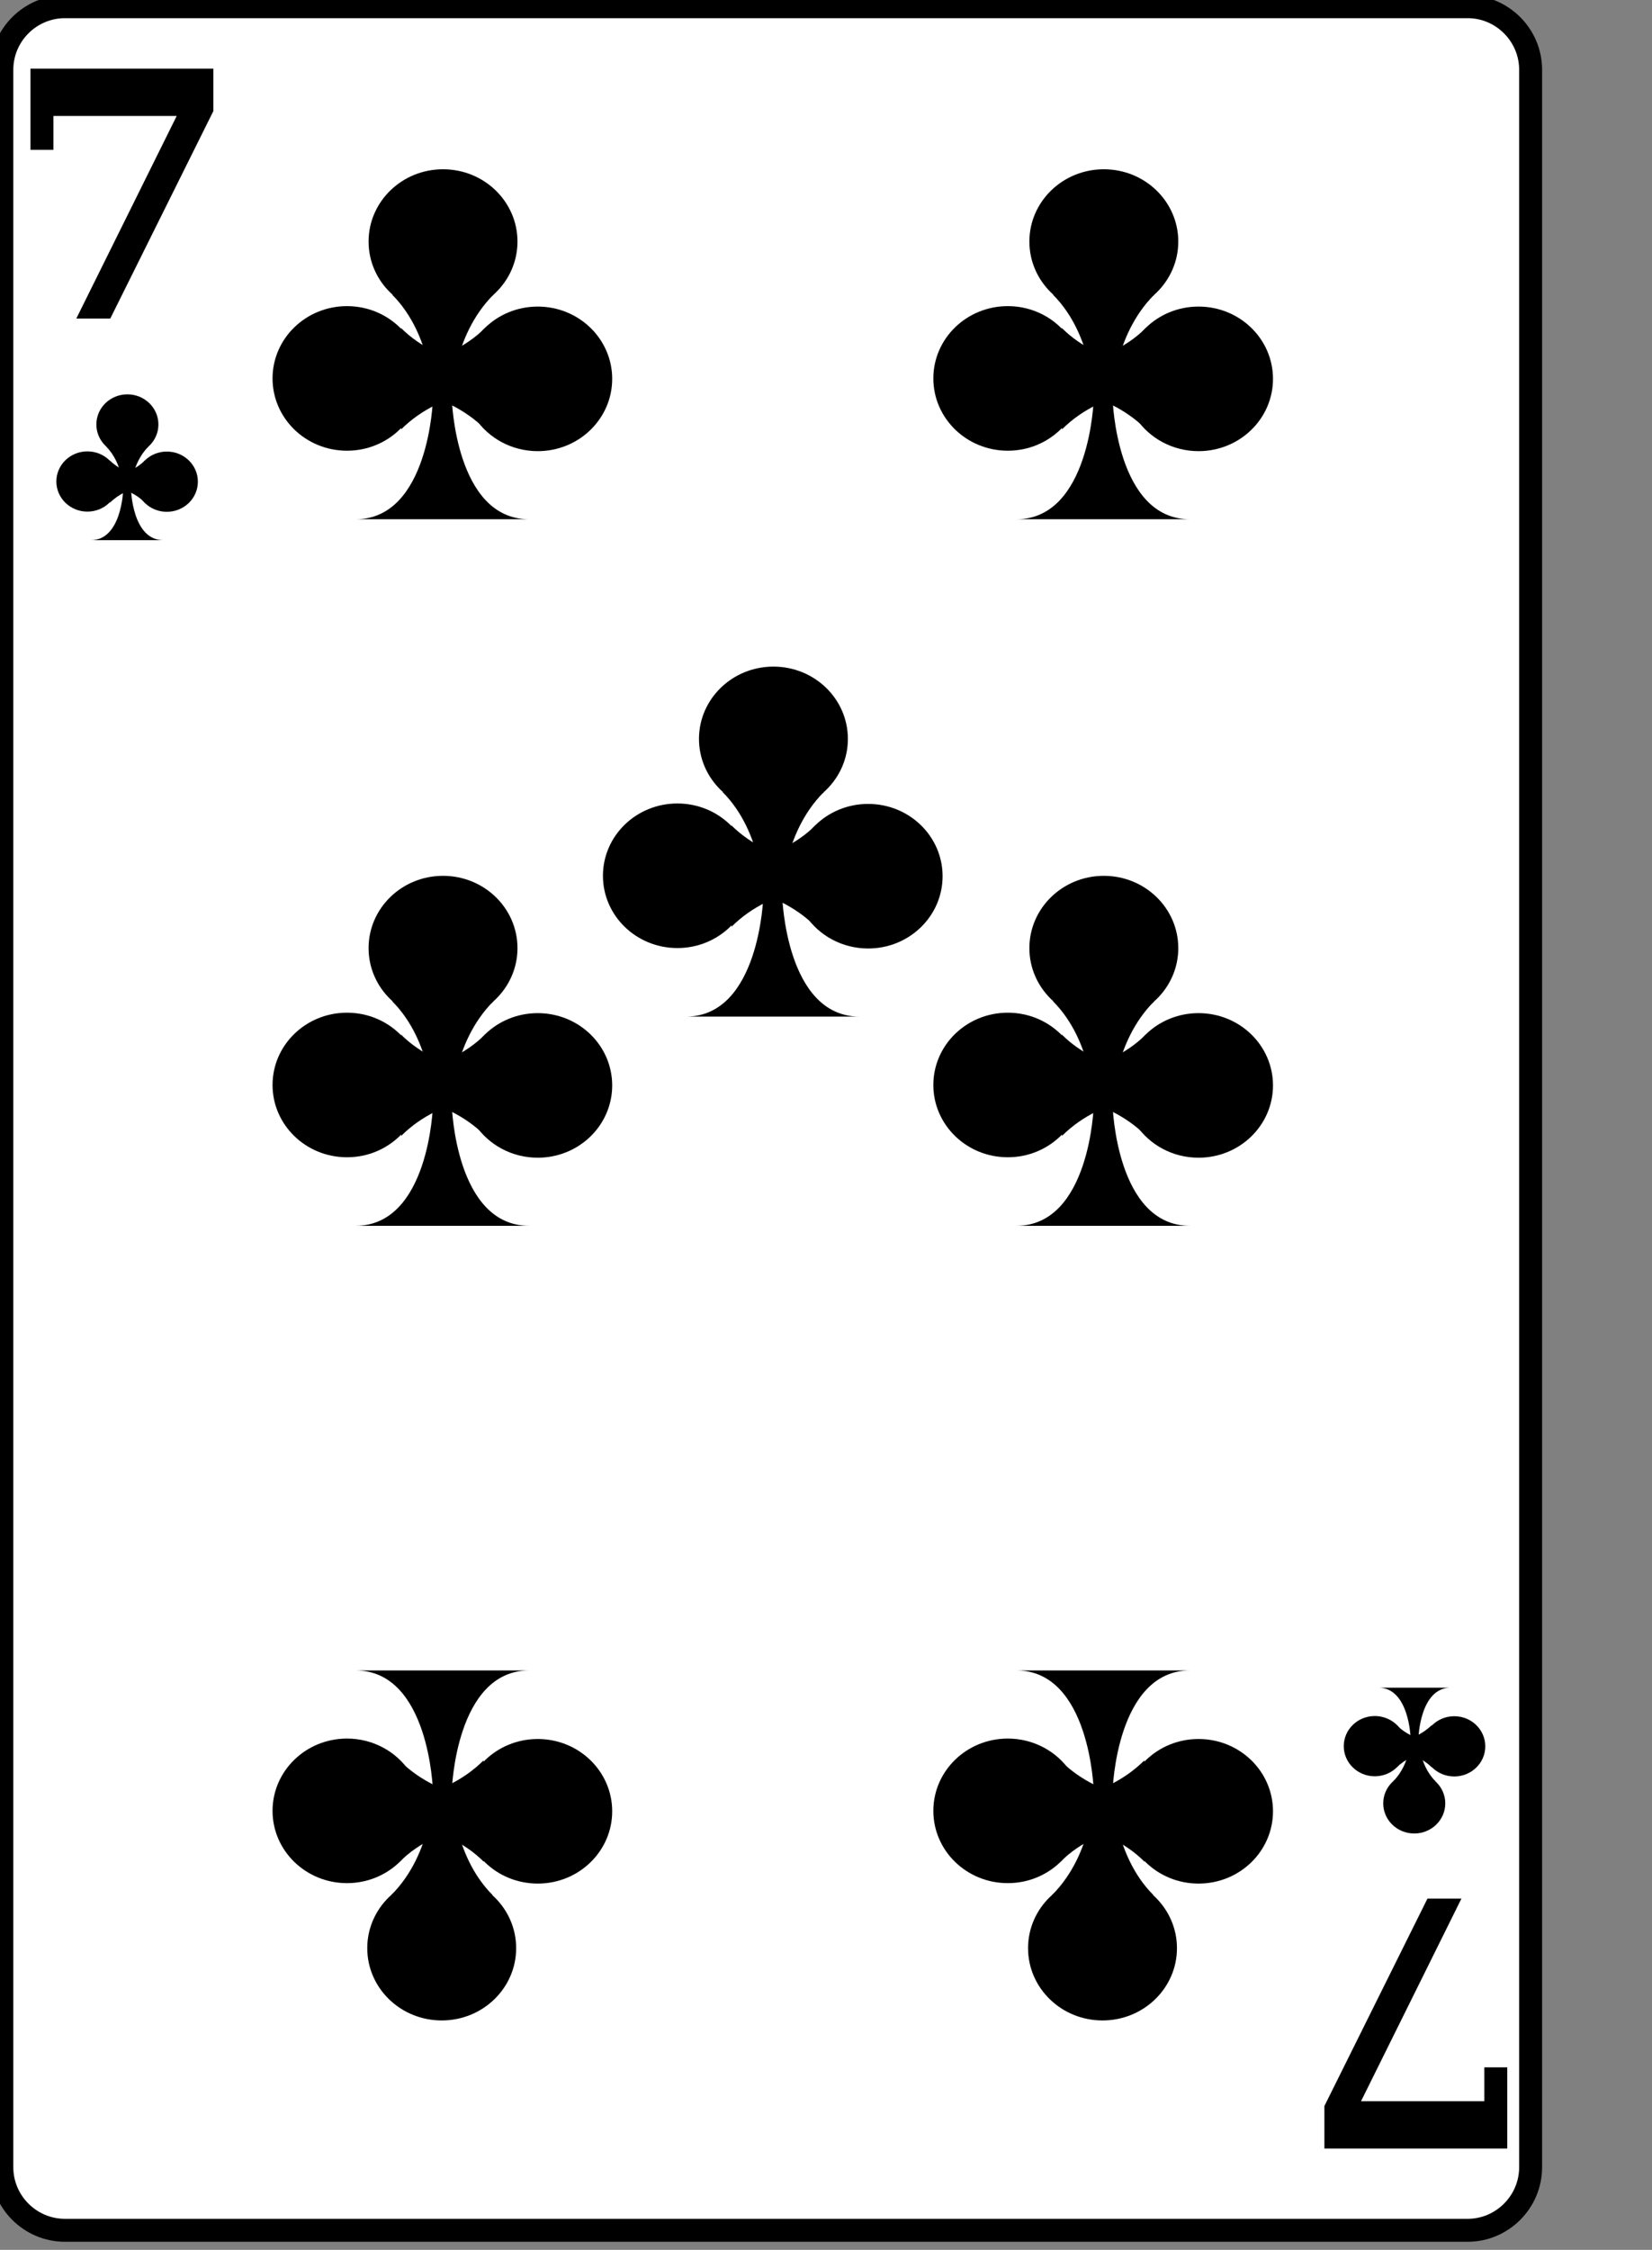 <?xml version="1.0" encoding="utf-8"?>
<!DOCTYPE svg PUBLIC "-//W3C//DTD SVG 1.1//EN" "http://www.w3.org/Graphics/SVG/1.1/DTD/svg11.dtd">
<svg xmlns="http://www.w3.org/2000/svg" xmlns:xlink="http://www.w3.org/1999/xlink" version="1.1" height="245" width="180" viewBox="-.2 -236 180 245">
<rect x="-.2" y="-236" width="180" height="245" fill="#808080" stroke="none"/>
<!-- SVG-cards 2.0.1								--><!-- This set of SVG files is a complete cards game with figures, numbers	--><!--	and backs of cards completely designed in SVG.				--><!--	Copyright (C) 2005 David Bellot						--><!--	This library is free software; you can redistribute it and/or		--><!--	modify it under the terms of the GNU Lesser General Public		--><!--	License as published by the Free Software Foundation; either		--><!--	version 2 of the License, or (at your option) any later version		--><!--	This library is distributed in the hope that it will be useful,		--><!--	but WITHOUT ANY WARRANTY; without even the implied warranty of		--><!--	MERCHANTABILITY or FITNESS FOR A PARTICULAR PURPOSE.  See the GNU	--><!--	Lesser General Public License for more details.				--><!--	You should have received a copy of the GNU Lesser General Public	--><!--	License along with this library; if not, write to the Free Software	--><!--	Foundation, Inc., 59 Temple Place, Suite 330, Boston, MA 02111-1307  USA--><!--	Contact the author David Bellot at david.bellot@free.fr			-->
<defs> 	
  <g
     id="n"
     aria-label="7"
     style="font-style:normal;font-variant:normal;font-weight:bold;font-stretch:normal;font-size:40px;line-height:1.25;font-family:'Bitstream Vera Serif';-inkscape-font-specification:'Bitstream Vera Serif Bold';letter-spacing:0px;word-spacing:0px;fill:#000000;fill-opacity:1;stroke:none">
    <path
       d="m 23.045,-223.898 -11.229,22.586 H 8.115 L 19.052,-223.369 H 5.618 v 3.682 H 3.12 v -8.841 H 23.045 Z"
       style="font-size:37.333px"/>
  </g>
 	<g id="base"> 
     <path style="fill:#FFFFFF;stroke:#000000;stroke-width:2.5" d="M 0,0C0,3.78 3.09,6.87 6.87,6.87L159.715,6.87C163.485,6.87 166.575,3.78 166.575,0L166.575,-228.4C166.575,-232.18 163.485,-235.27 159.715,-235.27L6.87,-235.27C3.09,-235.27 0,-232.18 0,-228.4L0,0 z"/>
     </g>
 	<g id="figure" > 	
     <path 	d="M3.35,4.66c0-1.81-1.51-3.28-3.38-3.28s-3.38,1.47-3.38,3.28c0,1.81,1.51,3.28,3.38,3.28S3.35,6.47,3.35,4.66z"/>
     <path d="M7.71-1.55c0-1.81-1.51-3.28-3.38-3.28S0.95-3.36,0.95-1.55c0,1.81,1.51,3.28,3.38,3.28S7.71,0.26,7.71-1.55z"/> 
     <path 	d="M-0.95-1.57c0-0.66-0.2-1.28-0.55-1.8c-0.6-0.89-1.65-1.48-2.83-1.48c-1.87,0-3.38,1.47-3.38,3.28 	c0,1.81,1.51,3.28,3.38,3.28S-0.95,0.24-0.95-1.57z"/>
     <path 	d="M3.94-7.94c-1.67,0-2.55,1.36-3.01,2.72C0.47-3.86,0.43-2.5,0.43-2.5h-0.86c0,0-0.16-5.43-3.5-5.44H3.94z"/>
     <path 	d="M-2.32,2.25c1.9-1.9,1.9-4.75,1.9-4.75l0.85-0.01c0,0,0,2.91,1.85,4.76"/> 
     <path 	d="M-1.94-3.85c1.9,1.9,4.75,1.9,4.75,1.9v0.85c0,0-2.91,0-4.76,1.85"/>
     <path 	d="M1.87-3.86c-1.9,1.9-4.75,1.9-4.75,1.9v0.85c0,0,2.91,0,4.76,1.85"/> 
     </g>
  </defs>
   <g x="0" y="0"> 
    <g> 
        <use xlink:href="#base" x="0" y="0"/>
        <use xlink:href="#n" x="0" y="0"/>
        <use xlink:href="#n" x="160" y="170" transform="rotate(180,163.575,-30.28)"/>
        <use xlink:href="#figure" x="13.65" y="-185.117" transform="rotate(180,13.65,-185.117)"/> 
        <use xlink:href="#figure" x="153.925" y="-44.28"/> 

        <use xlink:href="#figure" x="20" y="-82.713" transform="scale(2.4) rotate(180,20,-82.713)"/> 
        <use xlink:href="#figure" x="20" y="-14.599" transform="scale(2.4)"/> 
        <use xlink:href="#figure" x="50" y="-82.713" transform="scale(2.4) rotate(180,50,-82.713)"/>
        <use xlink:href="#figure" x="50" y="-14.599" transform="scale(2.4)"/> 
        <use xlink:href="#figure" x="50" y="-50.654" transform="scale(2.4) rotate(180,50,-50.654)"/>
        <use xlink:href="#figure" x="20" y="-50.654" transform="scale(2.4) rotate(180,20,-50.654)"/>
        <use xlink:href="#figure" x="35" y="-60.147" transform="scale(2.4) rotate(180,35,-60.147)"/>
    </g>  
 </g>
 </svg> 


 
 